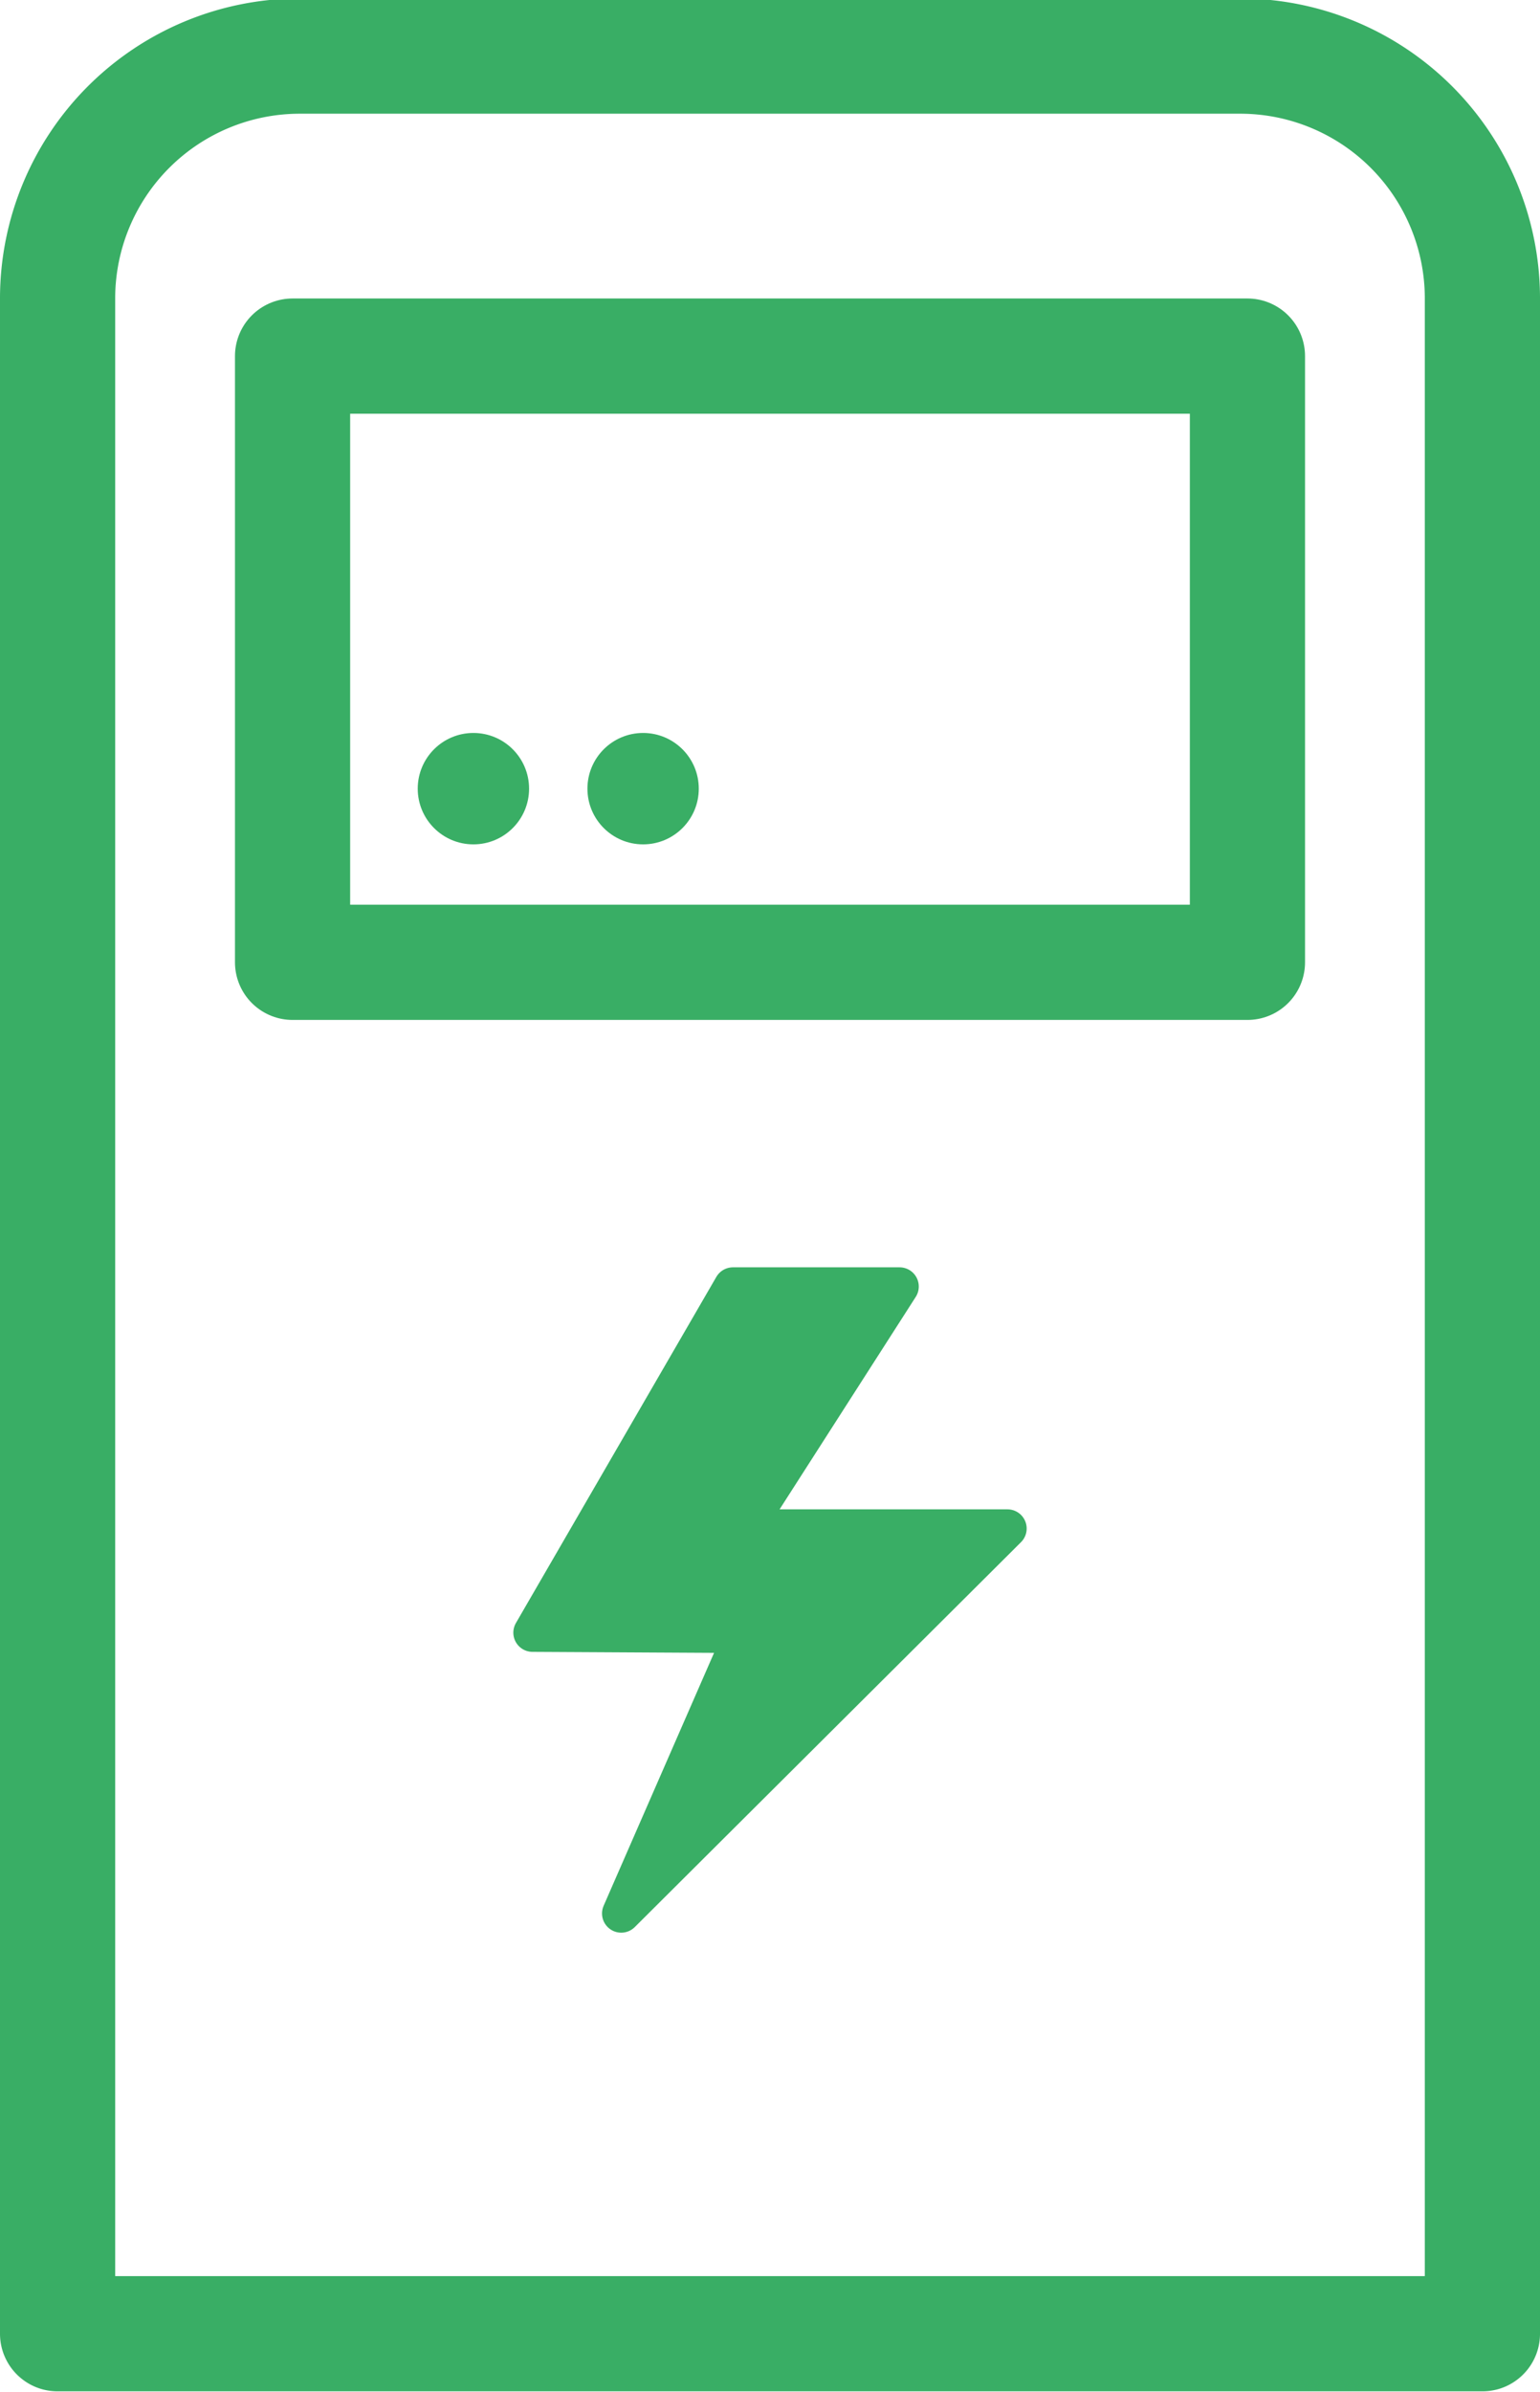 <svg id="圖層_1" data-name="圖層 1" xmlns="http://www.w3.org/2000/svg" viewBox="0 0 40.11 62.26"><defs><style>.cls-1{fill:none;stroke-width:3px;}.cls-1,.cls-3{stroke:#39ae65;stroke-linecap:round;stroke-linejoin:round;}.cls-2,.cls-3{fill:#39ae65;}</style></defs><title>icon_step04</title><rect class="cls-1" x="7.62" y="9.27" width="24.87" height="15.78"/><path class="cls-1" d="M717.64,316.74v-53a6.31,6.31,0,0,0-6.29-6.29H686.82a6.31,6.31,0,0,0-6.29,6.29v53Z" transform="translate(-679.03 -255.99)"/><circle class="cls-2" cx="16.75" cy="20.53" r="1.45"/><circle class="cls-2" cx="12.33" cy="20.53" r="1.45"/><polygon class="cls-3" points="19.09 33.49 23.43 33.49 19.39 39.79 26.24 39.79 16.18 49.81 19.36 42.53 13.87 42.5 19.09 33.49"/></svg>